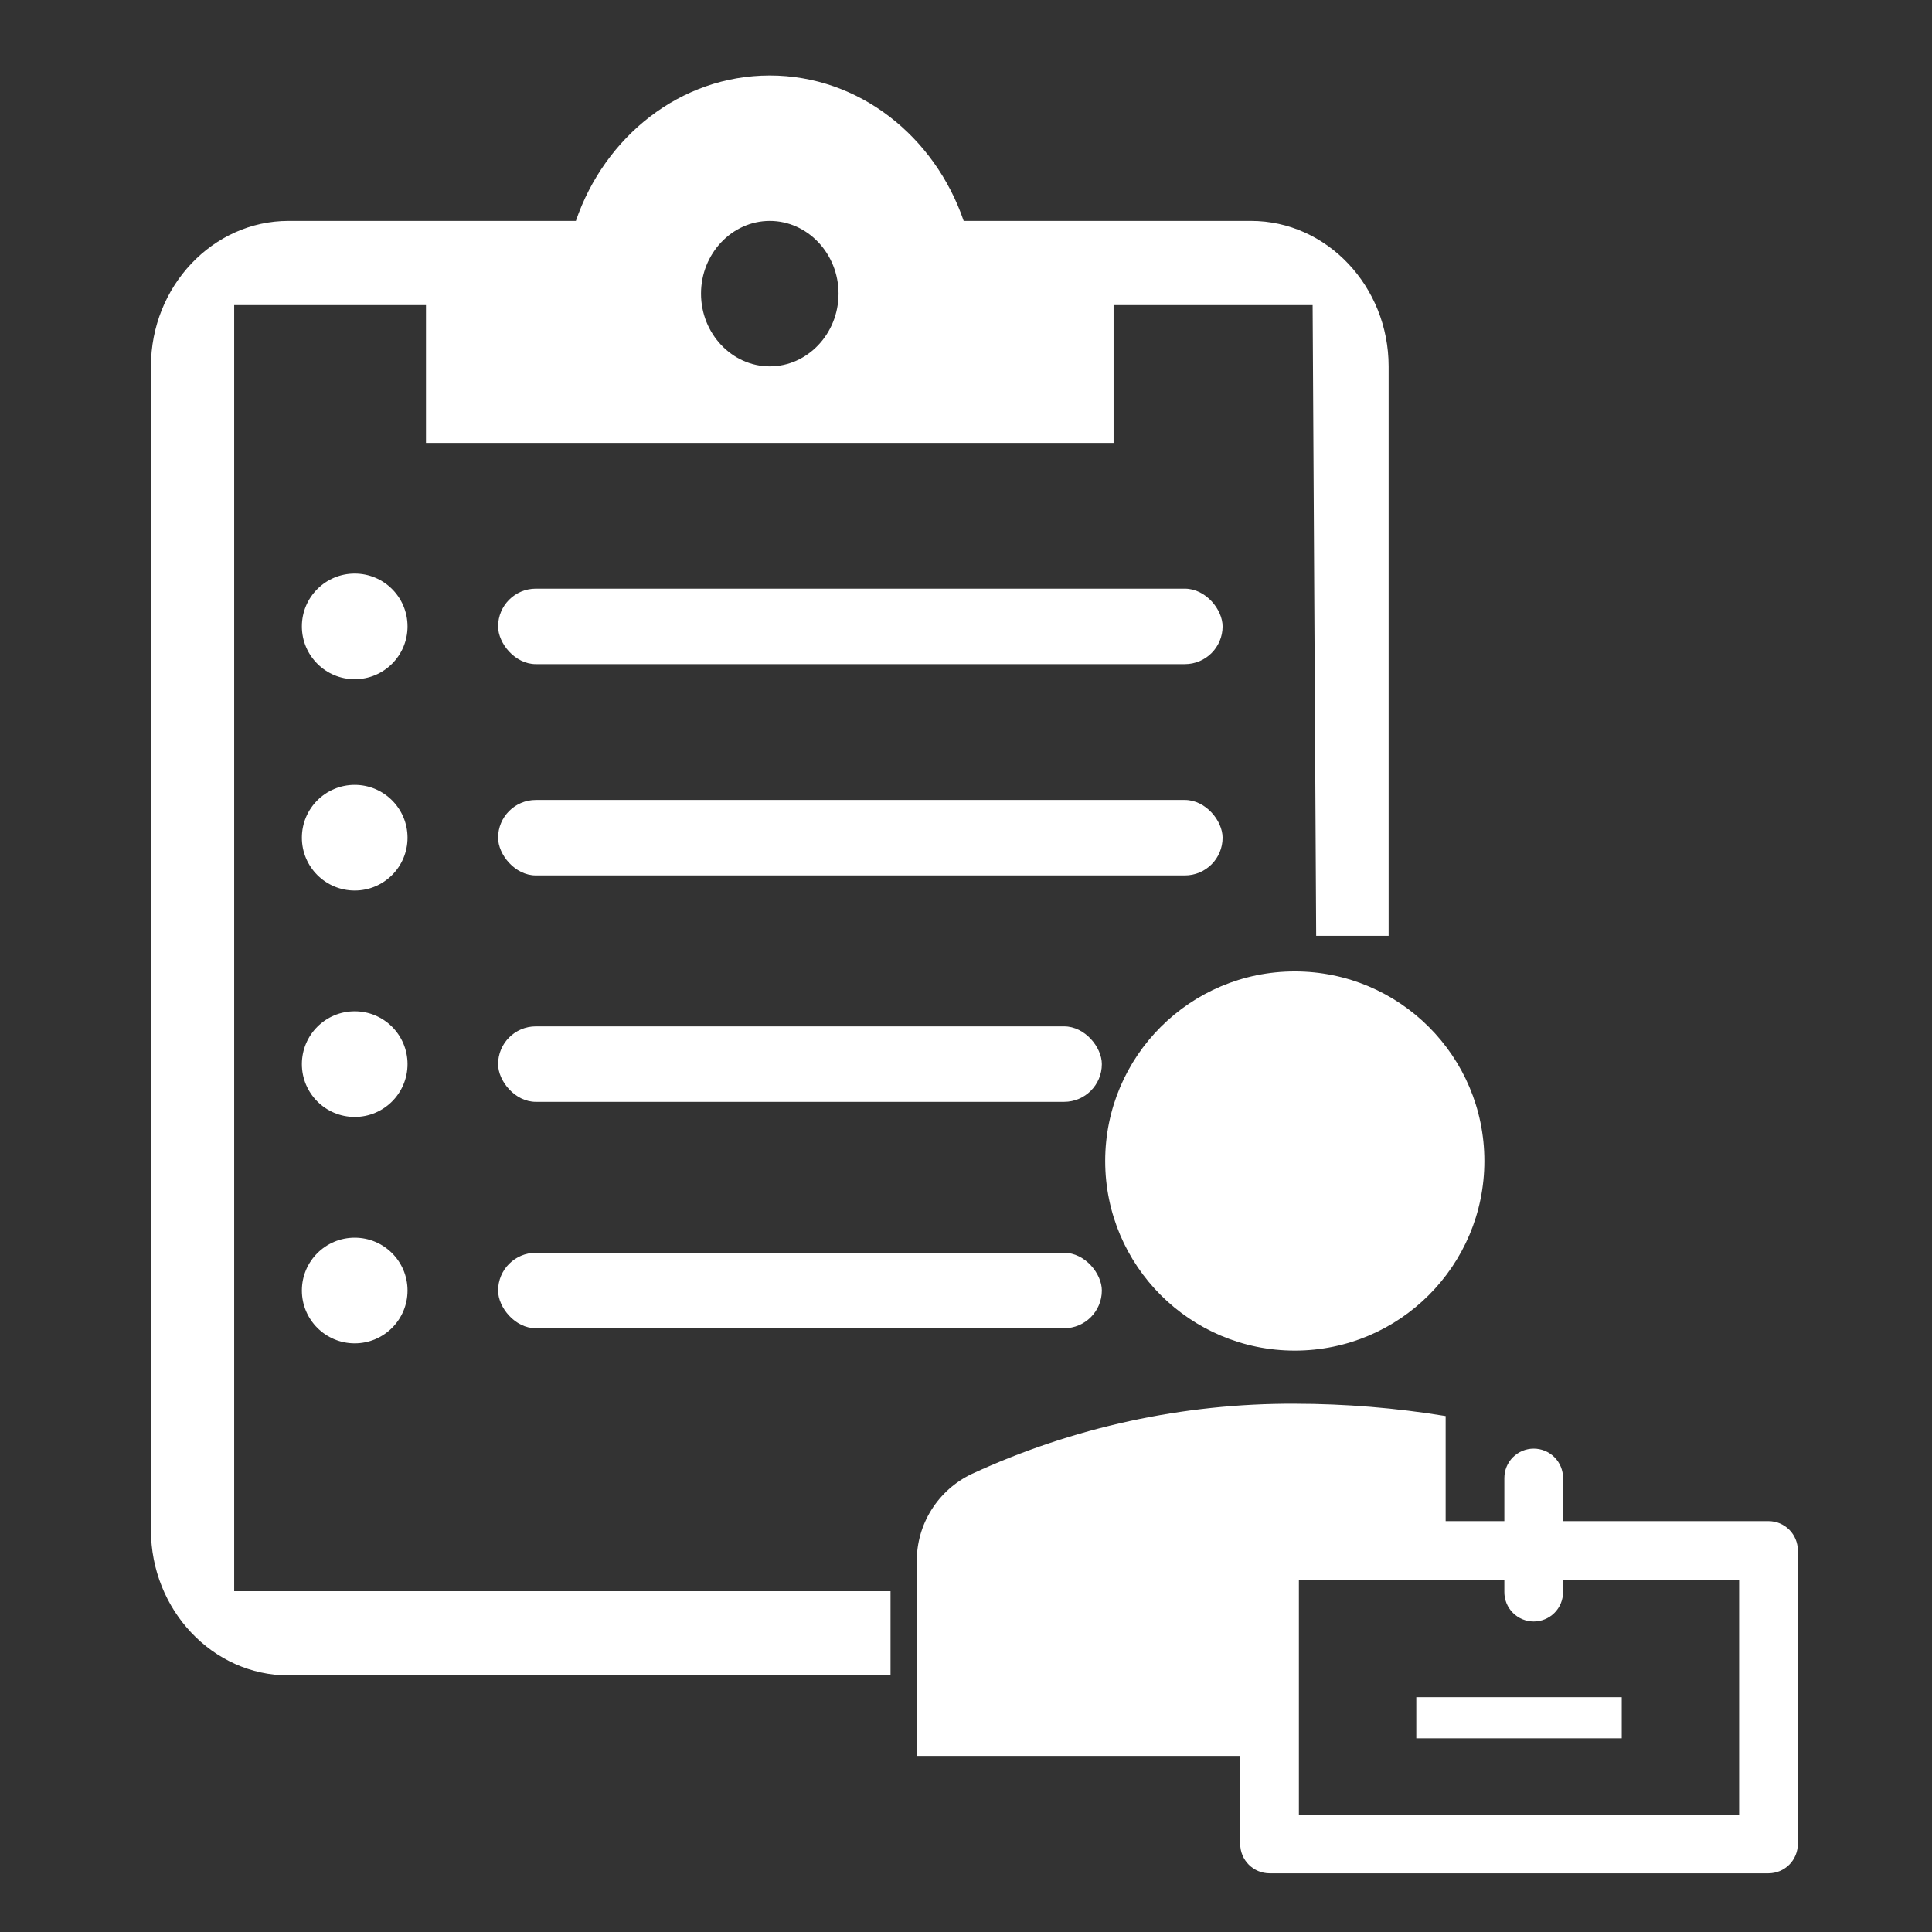 <svg width="128" height="128" viewBox="0 0 128 128" fill="none" xmlns="http://www.w3.org/2000/svg">
<rect x="0" y="0" width="128" height="128" fill="#333333" stroke="none"/>
<g id="Employee_Details">
<path id="Subtract" fill-rule="evenodd" clip-rule="evenodd" d="M63.847 14.636H82.889C87.9 14.636 92 18.973 92 24.273V62H87.2L86.965 20.215H73.778V29.345H28.222V20.215H15.515V105.421H59V111H19.111C14.1 111 10 106.664 10 101.364V24.273C10 18.973 14.1 14.636 19.111 14.636H38.153C40.067 9.047 45.078 5 51 5C56.922 5 61.933 9.047 63.847 14.636ZM55.556 19.454C55.556 16.805 53.506 14.636 51 14.636C48.494 14.636 46.444 16.805 46.444 19.454C46.444 22.105 48.494 24.273 51 24.273C53.506 24.273 55.556 22.105 55.556 19.454Z" fill="white"/>
<rect id="Rectangle 163" x="33" y="39" width="48" height="5" rx="2.5" fill="white"/>
<rect id="Rectangle 164" x="33" y="53" width="48" height="5" rx="2.5" fill="white"/>
<rect id="Rectangle 165" x="33" y="68" width="40" height="5" rx="2.5" fill="white"/>
<rect id="Rectangle 166" x="33" y="83" width="40" height="5" rx="2.5" fill="white"/>
<circle id="Ellipse 30" cx="23.5" cy="41.5" r="3.5" fill="white"/>
<circle id="Ellipse 31" cx="23.5" cy="55.5" r="3.5" fill="white"/>
<circle id="Ellipse 32" cx="23.5" cy="70.5" r="3.5" fill="white"/>
<circle id="Ellipse 33" cx="23.5" cy="85.5" r="3.5" fill="white"/>
<g id="clarity:employee-solid">
<path id="Vector" d="M85.783 89.481C92.721 89.481 98.344 83.857 98.344 76.919C98.344 69.982 92.721 64.358 85.783 64.358C78.846 64.358 73.222 69.982 73.222 76.919C73.222 83.857 78.846 89.481 85.783 89.481Z" fill="white"/>
<path id="Vector_2" d="M93.833 112.444H107.444V115.167H93.833V112.444Z" fill="white"/>
<path id="Vector_3" d="M82.167 116.333V122.167C82.167 122.682 82.371 123.177 82.736 123.542C83.101 123.906 83.595 124.111 84.111 124.111H117.167C117.682 124.111 118.177 123.906 118.542 123.542C118.906 123.177 119.111 122.682 119.111 122.167V102.722C119.111 102.206 118.906 101.712 118.542 101.347C118.177 100.983 117.682 100.778 117.167 100.778H103.556V97.919C103.556 97.404 103.351 96.909 102.986 96.544C102.621 96.18 102.127 95.975 101.611 95.975C101.095 95.975 100.601 96.18 100.236 96.544C99.871 96.909 99.667 97.404 99.667 97.919V100.778H95.778V93.817C92.474 93.277 89.131 93.004 85.783 93C78.4 92.969 71.099 94.555 64.394 97.647C63.291 98.168 62.36 98.994 61.712 100.028C61.064 101.062 60.726 102.26 60.739 103.481V116.333H82.167ZM115.222 120.222H86.055V104.667H99.667V105.483C99.667 105.999 99.871 106.494 100.236 106.858C100.601 107.223 101.095 107.428 101.611 107.428C102.127 107.428 102.621 107.223 102.986 106.858C103.351 106.494 103.556 105.999 103.556 105.483V104.667H115.222V120.222Z" fill="white"/>
</g>
</g>
</svg>
